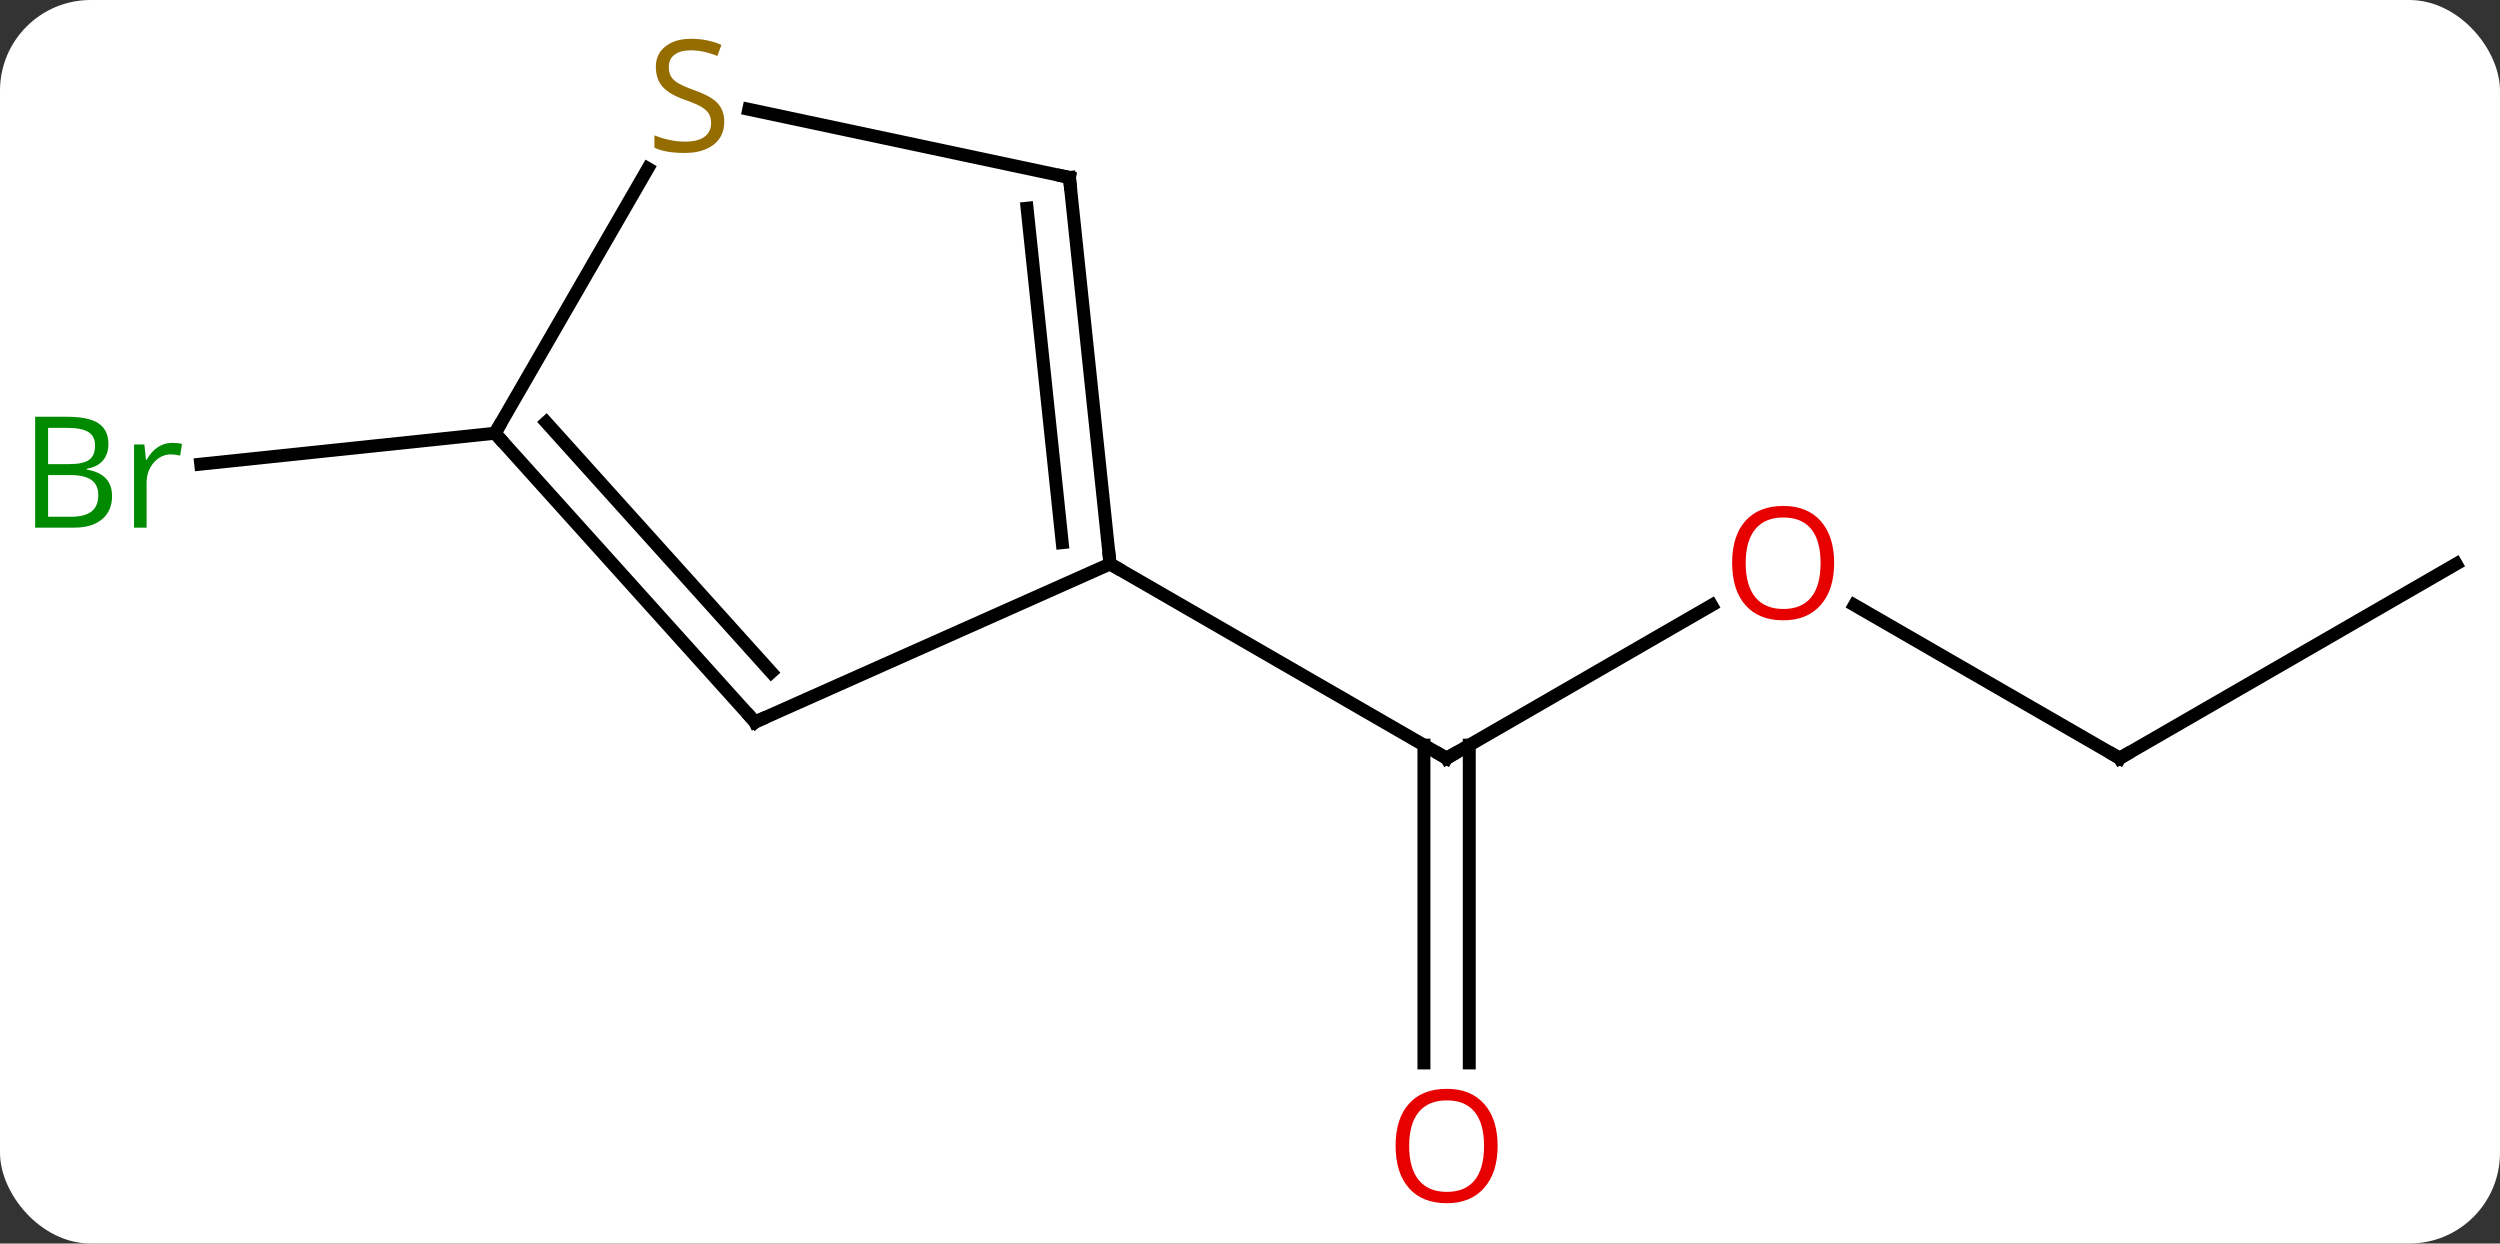 <svg width="193" viewBox="0 0 193 96" style="fill-opacity:1; color-rendering:auto; color-interpolation:auto; text-rendering:auto; stroke:black; stroke-linecap:square; stroke-miterlimit:10; shape-rendering:auto; stroke-opacity:1; fill:black; stroke-dasharray:none; font-weight:normal; stroke-width:1; font-family:'Open Sans'; font-style:normal; stroke-linejoin:miter; font-size:12; stroke-dashoffset:0; image-rendering:auto;" height="96" class="cas-substance-image" xmlns:xlink="http://www.w3.org/1999/xlink" xmlns="http://www.w3.org/2000/svg"><rect x="0" y="0" width="193" height="96" fill="#333333" stroke="none"/><svg class="cas-substance-single-component"><rect y="0" x="0" width="193" stroke="none" ry="7" rx="7" height="96" fill="white" class="cas-substance-group"/><svg y="0" x="0" width="193" viewBox="0 0 193 96" style="fill:black;" height="96" class="cas-substance-single-component-image"><svg><g><g transform="translate(99,48)" style="text-rendering:geometricPrecision; color-rendering:optimizeQuality; color-interpolation:linearRGB; stroke-linecap:butt; image-rendering:optimizeQuality;"><line y2="-1.275" y1="10.536" x2="33.135" x1="12.678" style="fill:none;"/><line y2="34.059" y1="9.526" x2="10.928" x1="10.928" style="fill:none;"/><line y2="34.059" y1="9.526" x2="14.428" x1="14.428" style="fill:none;"/><line y2="-4.464" y1="10.536" x2="-13.305" x1="12.678" style="fill:none;"/><line y2="10.536" y1="-1.285" x2="64.638" x1="44.163" style="fill:none;"/><line y2="-4.464" y1="10.536" x2="90.618" x1="64.638" style="fill:none;"/><line y2="-14.556" y1="-12.168" x2="-60.783" x1="-83.505" style="fill:none;"/><line y2="-34.299" y1="-4.464" x2="-16.44" x1="-13.305" style="fill:none;"/><line y2="-31.924" y1="-6.108" x2="-19.71" x1="-16.997" style="fill:none;"/><line y2="7.74" y1="-4.464" x2="-40.71" x1="-13.305" style="fill:none;"/><line y2="-39.561" y1="-34.299" x2="-41.195" x1="-16.44" style="fill:none;"/><line y2="-14.556" y1="7.74" x2="-60.783" x1="-40.71" style="fill:none;"/><line y2="-15.396" y1="3.896" x2="-56.83" x1="-39.461" style="fill:none;"/><line y2="-14.556" y1="-34.992" x2="-60.783" x1="-48.984" style="fill:none;"/><path style="fill:none; stroke-miterlimit:5;" d="M13.111 10.286 L12.678 10.536 L12.245 10.286"/></g><g transform="translate(99,48)" style="stroke-linecap:butt; fill:rgb(230,0,0); text-rendering:geometricPrecision; color-rendering:optimizeQuality; image-rendering:optimizeQuality; font-family:'Open Sans'; stroke:rgb(230,0,0); color-interpolation:linearRGB; stroke-miterlimit:5;"><path style="stroke:none;" d="M42.596 -4.534 Q42.596 -2.472 41.556 -1.292 Q40.517 -0.112 38.674 -0.112 Q36.783 -0.112 35.752 -1.276 Q34.721 -2.441 34.721 -4.55 Q34.721 -6.644 35.752 -7.792 Q36.783 -8.941 38.674 -8.941 Q40.533 -8.941 41.564 -7.769 Q42.596 -6.597 42.596 -4.534 ZM35.767 -4.534 Q35.767 -2.8 36.51 -1.894 Q37.252 -0.987 38.674 -0.987 Q40.096 -0.987 40.822 -1.886 Q41.549 -2.784 41.549 -4.534 Q41.549 -6.269 40.822 -7.159 Q40.096 -8.05 38.674 -8.05 Q37.252 -8.05 36.51 -7.152 Q35.767 -6.253 35.767 -4.534 Z"/><path style="stroke:none;" d="M16.616 40.466 Q16.616 42.528 15.576 43.708 Q14.537 44.888 12.694 44.888 Q10.803 44.888 9.772 43.724 Q8.741 42.559 8.741 40.45 Q8.741 38.356 9.772 37.208 Q10.803 36.059 12.694 36.059 Q14.553 36.059 15.584 37.231 Q16.616 38.403 16.616 40.466 ZM9.787 40.466 Q9.787 42.2 10.53 43.106 Q11.272 44.013 12.694 44.013 Q14.116 44.013 14.842 43.114 Q15.569 42.216 15.569 40.466 Q15.569 38.731 14.842 37.841 Q14.116 36.95 12.694 36.95 Q11.272 36.95 10.53 37.849 Q9.787 38.747 9.787 40.466 Z"/><path style="fill:none; stroke:black;" d="M64.205 10.286 L64.638 10.536 L65.071 10.286"/><path style="fill:rgb(0,138,0); stroke:none;" d="M-96.287 -15.827 L-93.865 -15.827 Q-92.162 -15.827 -91.396 -15.319 Q-90.631 -14.812 -90.631 -13.718 Q-90.631 -12.952 -91.053 -12.452 Q-91.474 -11.952 -92.303 -11.812 L-92.303 -11.749 Q-90.349 -11.421 -90.349 -9.702 Q-90.349 -8.562 -91.123 -7.913 Q-91.896 -7.265 -93.287 -7.265 L-96.287 -7.265 L-96.287 -15.827 ZM-95.287 -12.171 L-93.646 -12.171 Q-92.584 -12.171 -92.123 -12.499 Q-91.662 -12.827 -91.662 -13.608 Q-91.662 -14.327 -92.178 -14.648 Q-92.693 -14.968 -93.818 -14.968 L-95.287 -14.968 L-95.287 -12.171 ZM-95.287 -11.327 L-95.287 -8.108 L-93.49 -8.108 Q-92.459 -8.108 -91.935 -8.515 Q-91.412 -8.921 -91.412 -9.78 Q-91.412 -10.577 -91.951 -10.952 Q-92.49 -11.327 -93.584 -11.327 L-95.287 -11.327 ZM-85.715 -13.812 Q-85.293 -13.812 -84.949 -13.733 L-85.09 -12.827 Q-85.48 -12.921 -85.793 -12.921 Q-86.574 -12.921 -87.129 -12.288 Q-87.683 -11.655 -87.683 -10.718 L-87.683 -7.265 L-88.652 -7.265 L-88.652 -13.687 L-87.855 -13.687 L-87.73 -12.499 L-87.683 -12.499 Q-87.34 -13.124 -86.832 -13.468 Q-86.324 -13.812 -85.715 -13.812 Z"/><path style="fill:none; stroke:black;" d="M-13.357 -4.961 L-13.305 -4.464 L-12.872 -4.214"/><path style="fill:none; stroke:black;" d="M-16.388 -33.802 L-16.44 -34.299 L-16.929 -34.403"/><path style="fill:none; stroke:black;" d="M-40.253 7.537 L-40.71 7.74 L-41.044 7.368"/><path style="fill:rgb(148,108,0); stroke:none;" d="M-43.088 -38.599 Q-43.088 -37.474 -43.908 -36.833 Q-44.728 -36.192 -46.135 -36.192 Q-47.666 -36.192 -48.478 -36.599 L-48.478 -37.552 Q-47.947 -37.333 -47.33 -37.2 Q-46.713 -37.067 -46.103 -37.067 Q-45.103 -37.067 -44.603 -37.45 Q-44.103 -37.833 -44.103 -38.505 Q-44.103 -38.942 -44.283 -39.231 Q-44.463 -39.52 -44.877 -39.763 Q-45.291 -40.005 -46.15 -40.302 Q-47.338 -40.724 -47.853 -41.309 Q-48.369 -41.895 -48.369 -42.849 Q-48.369 -43.833 -47.627 -44.419 Q-46.885 -45.005 -45.65 -45.005 Q-44.385 -45.005 -43.306 -44.536 L-43.619 -43.677 Q-44.681 -44.114 -45.681 -44.114 Q-46.478 -44.114 -46.924 -43.778 Q-47.369 -43.442 -47.369 -42.833 Q-47.369 -42.395 -47.205 -42.106 Q-47.041 -41.817 -46.65 -41.583 Q-46.26 -41.349 -45.447 -41.052 Q-44.103 -40.583 -43.596 -40.028 Q-43.088 -39.474 -43.088 -38.599 Z"/><path style="fill:none; stroke:black;" d="M-60.449 -14.184 L-60.783 -14.556 L-60.533 -14.989"/></g></g></svg></svg></svg></svg>